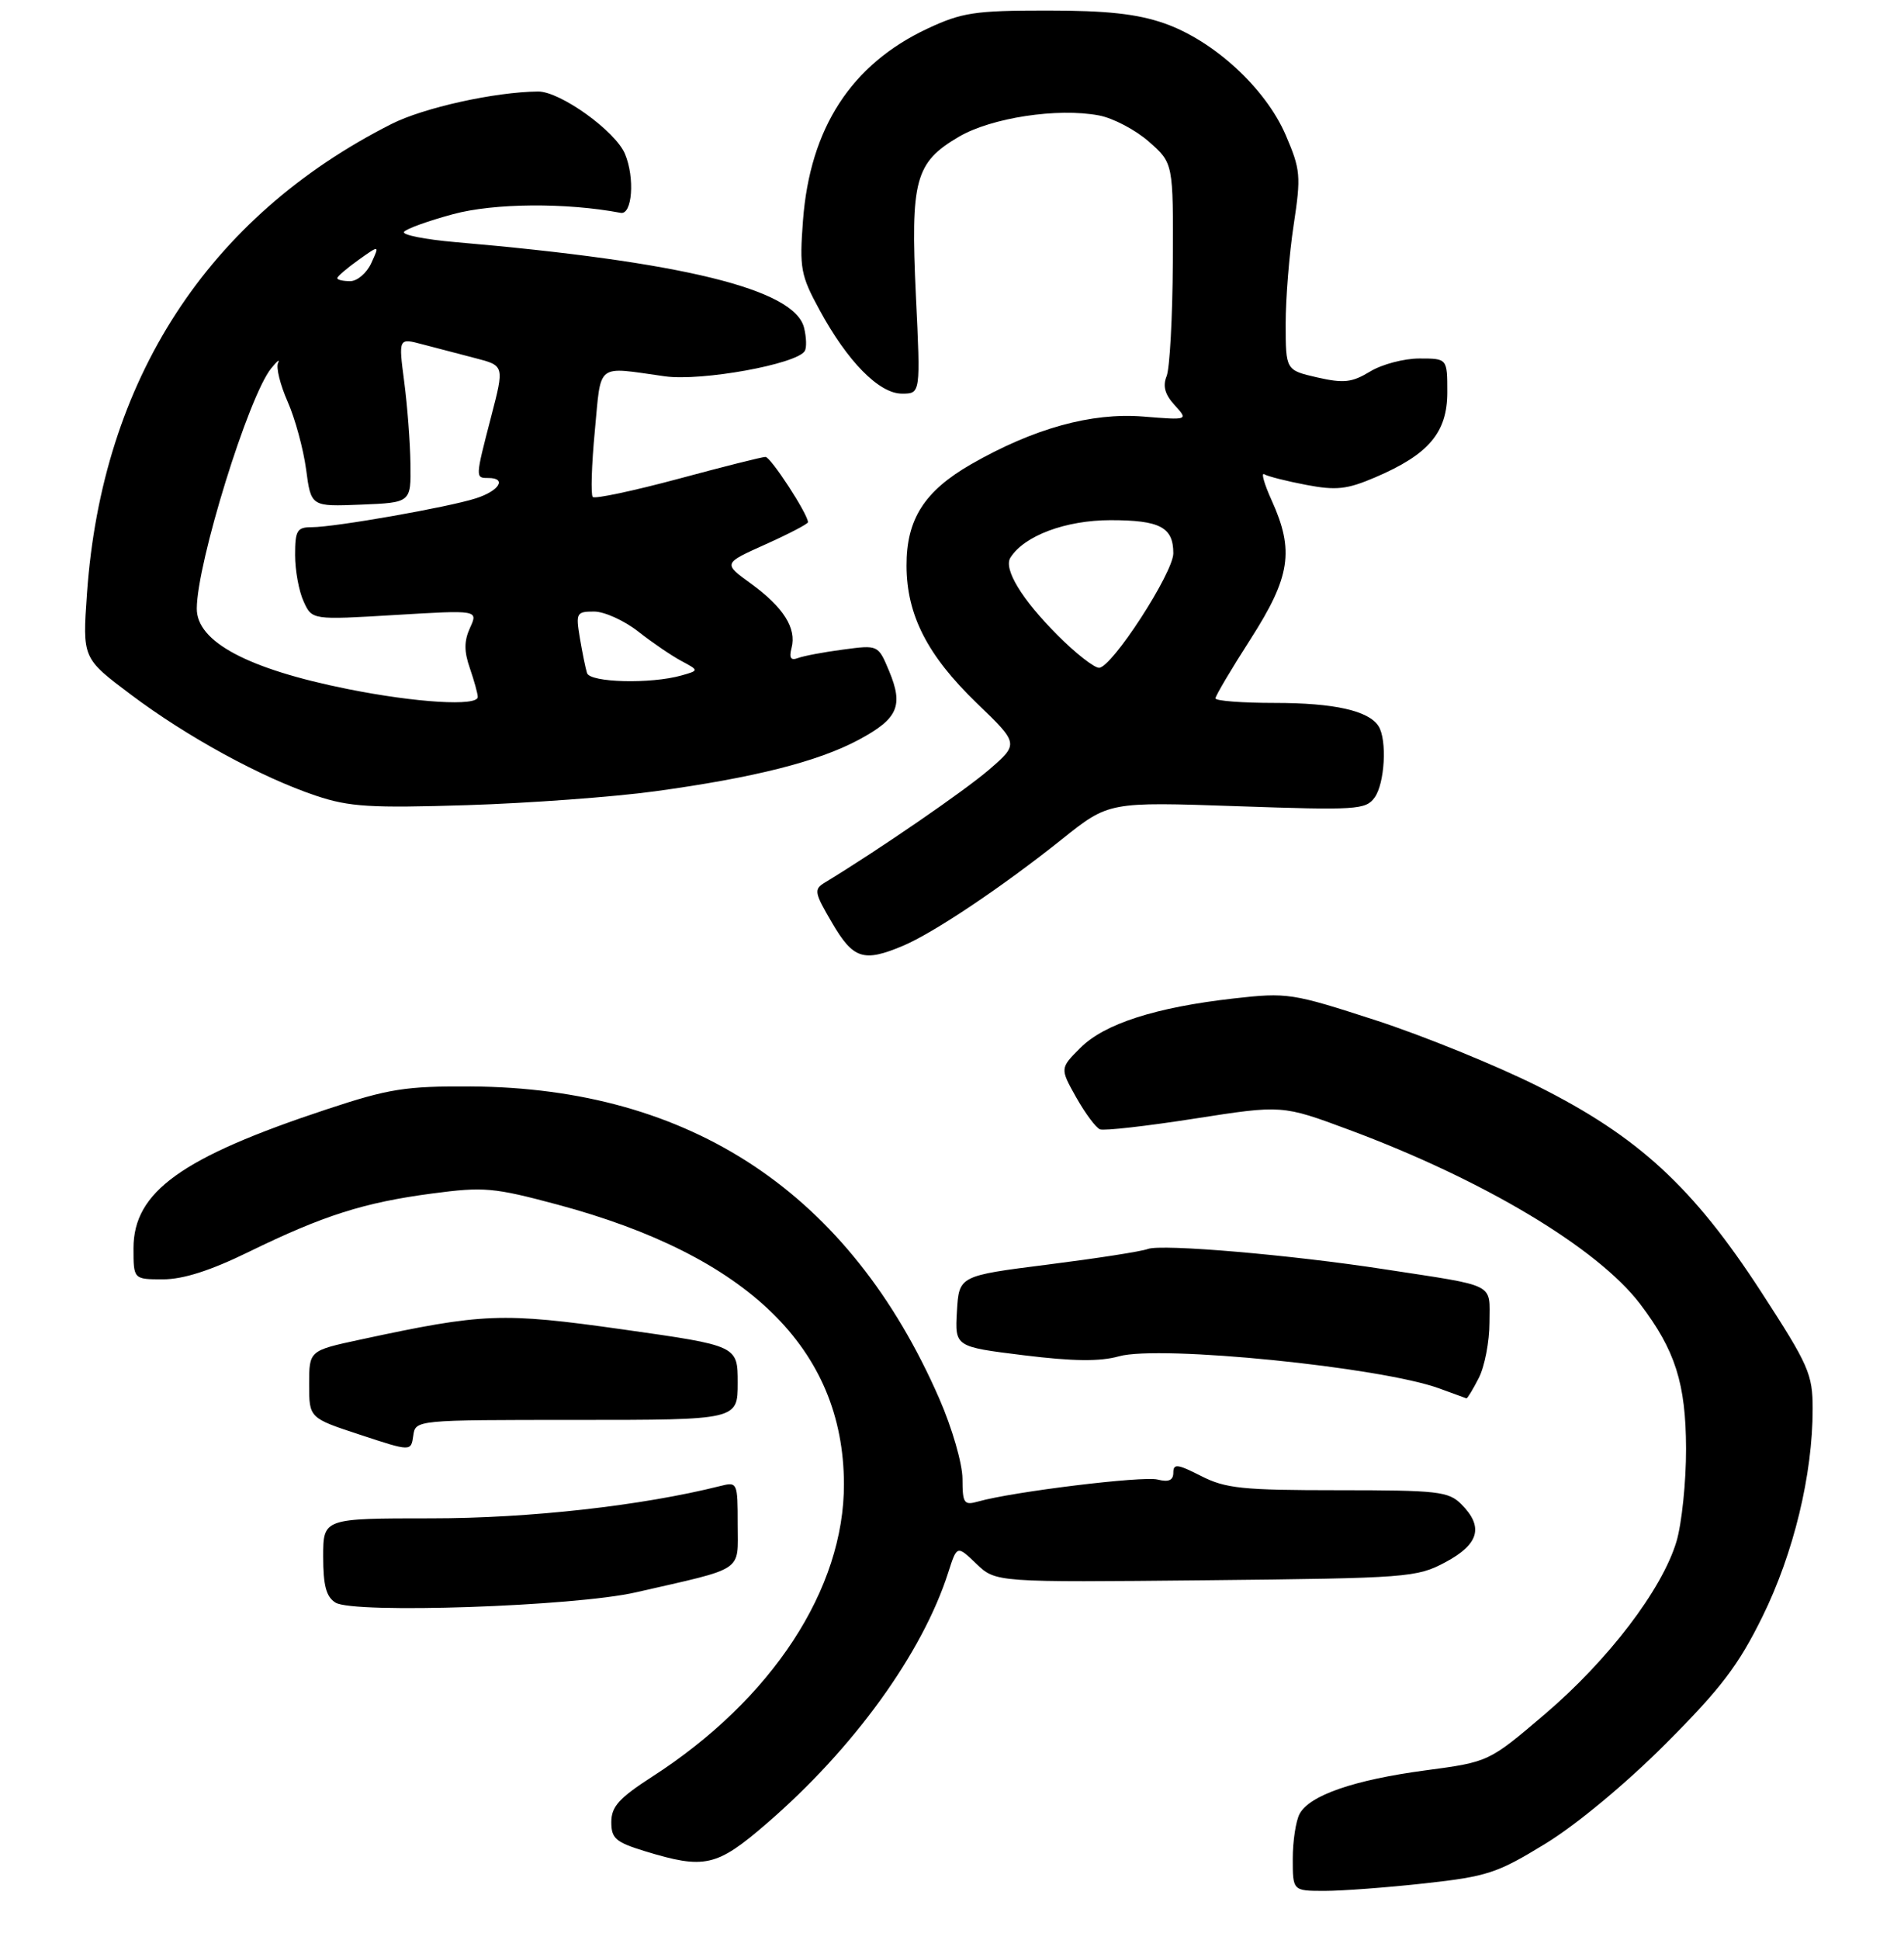 <?xml version="1.0" encoding="UTF-8" standalone="no"?>
<!DOCTYPE svg PUBLIC "-//W3C//DTD SVG 1.1//EN" "http://www.w3.org/Graphics/SVG/1.1/DTD/svg11.dtd" >
<svg xmlns="http://www.w3.org/2000/svg" xmlns:xlink="http://www.w3.org/1999/xlink" version="1.1" viewBox="0 0 271 276">
 <g >
 <path fill="currentColor"
d=" M 202.79 267.93 C 211.69 266.95 213.12 266.48 220.00 262.26 C 224.40 259.57 231.46 253.70 237.08 248.07 C 244.92 240.22 247.43 236.93 250.85 229.99 C 255.29 220.98 258.00 209.80 258.00 200.45 C 258.00 195.48 257.47 194.26 250.66 183.77 C 240.98 168.87 233.17 161.68 218.86 154.52 C 212.96 151.57 202.59 147.35 195.82 145.15 C 183.90 141.28 183.24 141.18 175.62 142.04 C 164.47 143.30 157.21 145.64 153.78 149.06 C 150.86 151.98 150.86 151.98 153.18 156.12 C 154.46 158.39 155.98 160.43 156.56 160.66 C 157.15 160.89 163.22 160.20 170.06 159.13 C 182.50 157.19 182.50 157.19 192.00 160.72 C 211.11 167.82 227.36 177.53 233.42 185.48 C 238.45 192.08 239.95 196.81 239.98 206.09 C 239.99 210.82 239.37 216.77 238.61 219.32 C 236.55 226.16 228.90 236.18 219.87 243.87 C 211.91 250.65 211.91 250.65 202.92 251.85 C 192.73 253.21 186.39 255.40 184.97 258.05 C 184.44 259.05 184.00 261.92 184.00 264.43 C 184.00 269.00 184.00 269.00 188.54 269.00 C 191.04 269.00 197.45 268.52 202.79 267.93 Z  M 109.07 259.46 C 121.46 248.79 131.30 235.19 134.98 223.66 C 136.21 219.83 136.21 219.83 138.97 222.47 C 141.73 225.11 141.73 225.11 171.61 224.81 C 200.47 224.51 201.65 224.42 205.75 222.23 C 210.52 219.68 211.20 217.20 208.00 214.00 C 206.17 212.17 204.67 212.00 190.46 212.00 C 176.84 212.00 174.43 211.75 170.96 209.98 C 167.60 208.27 167.00 208.19 167.00 209.50 C 167.00 210.59 166.35 210.88 164.75 210.48 C 162.64 209.95 144.17 212.21 139.25 213.60 C 137.20 214.18 137.00 213.90 136.99 210.37 C 136.98 208.21 135.52 203.16 133.69 198.97 C 120.94 169.77 98.39 154.75 67.00 154.56 C 57.70 154.51 55.36 154.88 46.51 157.81 C 25.82 164.65 19.00 169.55 19.00 177.58 C 19.00 182.00 19.00 182.00 23.21 182.00 C 26.08 182.00 29.99 180.75 35.46 178.07 C 46.03 172.91 51.82 171.07 61.50 169.79 C 68.88 168.81 70.27 168.94 79.32 171.36 C 106.44 178.62 120.05 191.87 120.12 211.08 C 120.17 226.05 109.87 241.78 92.82 252.76 C 88.12 255.79 87.02 257.01 87.01 259.19 C 87.00 261.53 87.62 262.07 91.75 263.34 C 100.28 265.95 101.99 265.57 109.07 259.46 Z  M 90.50 226.53 C 106.17 222.95 105.00 223.73 105.00 216.85 C 105.00 210.89 104.95 210.79 102.53 211.40 C 91.36 214.21 75.31 216.00 61.40 216.00 C 46.00 216.00 46.00 216.00 46.00 221.45 C 46.00 225.56 46.43 227.17 47.75 227.99 C 50.34 229.60 81.79 228.53 90.50 226.53 Z  M 82.07 202.00 C 105.00 202.00 105.00 202.00 105.00 196.72 C 105.00 191.44 105.00 191.44 88.75 189.14 C 71.39 186.69 68.86 186.79 51.25 190.58 C 44.00 192.14 44.00 192.14 44.00 196.93 C 44.00 201.73 44.00 201.73 51.25 204.11 C 58.50 206.50 58.50 206.50 58.82 204.25 C 59.13 202.00 59.13 202.00 82.07 202.00 Z  M 210.47 196.05 C 211.31 194.43 212.00 190.86 212.00 188.13 C 212.00 182.44 213.22 183.05 197.00 180.56 C 183.72 178.51 165.32 176.94 163.38 177.68 C 162.49 178.03 156.08 179.02 149.13 179.90 C 136.50 181.50 136.50 181.50 136.20 186.55 C 135.91 191.59 135.91 191.59 145.70 192.80 C 152.75 193.67 156.56 193.71 159.26 192.95 C 165.08 191.32 196.61 194.49 204.88 197.53 C 206.87 198.26 208.60 198.89 208.72 198.93 C 208.85 198.97 209.64 197.67 210.47 196.05 Z  M 128.48 134.57 C 132.83 132.75 142.62 126.20 151.16 119.38 C 157.82 114.06 157.82 114.06 176.05 114.69 C 193.07 115.28 194.38 115.20 195.64 113.47 C 197.10 111.48 197.45 105.26 196.21 103.31 C 194.81 101.10 189.90 100.00 181.43 100.00 C 176.80 100.00 173.00 99.71 173.00 99.35 C 173.00 98.99 175.25 95.19 178.00 90.91 C 183.67 82.06 184.24 78.34 181.01 71.21 C 179.94 68.85 179.46 67.17 179.95 67.47 C 180.44 67.77 183.12 68.45 185.91 68.98 C 190.18 69.79 191.71 69.63 195.73 67.91 C 203.35 64.66 206.00 61.53 206.00 55.81 C 206.00 51.00 206.00 51.00 202.02 51.00 C 199.84 51.00 196.68 51.83 195.00 52.86 C 192.42 54.42 191.26 54.55 187.47 53.69 C 183.00 52.66 183.00 52.66 182.99 46.08 C 182.99 42.46 183.50 36.12 184.13 32.00 C 185.19 25.01 185.11 24.13 183.00 19.22 C 180.14 12.56 172.76 5.78 165.72 3.32 C 161.84 1.97 157.55 1.50 149.00 1.50 C 138.72 1.50 136.91 1.78 131.99 4.08 C 121.16 9.17 115.28 18.22 114.29 31.38 C 113.78 38.14 113.96 39.16 116.62 44.05 C 120.61 51.42 125.12 56.00 128.38 56.00 C 131.03 56.00 131.03 56.00 130.36 42.07 C 129.58 25.59 130.25 23.11 136.47 19.46 C 141.10 16.75 150.52 15.31 156.41 16.42 C 158.41 16.79 161.61 18.47 163.52 20.15 C 167.00 23.21 167.00 23.21 166.93 37.35 C 166.89 45.13 166.49 52.40 166.05 53.50 C 165.47 54.92 165.80 56.12 167.19 57.64 C 169.14 59.78 169.14 59.78 162.71 59.26 C 155.32 58.67 147.11 60.95 138.21 66.05 C 131.56 69.87 129.00 73.89 129.03 80.50 C 129.05 87.50 132.00 93.25 139.02 100.02 C 145.03 105.81 145.03 105.81 140.77 109.50 C 137.26 112.52 125.07 120.90 117.41 125.55 C 115.81 126.52 115.89 126.96 118.44 131.30 C 121.44 136.43 122.90 136.91 128.48 134.57 Z  M 93.23 112.57 C 107.35 110.64 116.44 108.34 122.23 105.24 C 127.82 102.24 128.62 100.42 126.54 95.44 C 124.99 91.74 124.99 91.74 119.99 92.41 C 117.23 92.77 114.34 93.32 113.56 93.62 C 112.55 94.00 112.29 93.60 112.66 92.18 C 113.40 89.37 111.51 86.39 106.90 83.04 C 102.91 80.15 102.91 80.15 108.96 77.44 C 112.28 75.95 115.00 74.53 115.00 74.29 C 115.00 73.14 109.70 65.00 108.95 65.00 C 108.48 65.00 102.88 66.41 96.51 68.13 C 90.13 69.84 84.67 71.00 84.37 70.70 C 84.07 70.40 84.20 66.18 84.66 61.33 C 85.60 51.45 84.70 52.15 94.66 53.54 C 99.87 54.26 113.38 51.81 114.54 49.94 C 114.83 49.47 114.78 47.98 114.44 46.61 C 113.06 41.13 97.21 37.24 64.76 34.44 C 60.51 34.07 57.24 33.42 57.50 33.00 C 57.76 32.57 60.90 31.44 64.48 30.47 C 70.30 28.89 80.57 28.81 88.34 30.28 C 89.99 30.59 90.38 25.32 88.96 21.91 C 87.62 18.66 79.72 12.99 76.58 13.02 C 70.43 13.08 60.30 15.32 55.72 17.64 C 29.57 30.86 14.51 54.07 12.38 84.43 C 11.73 93.64 11.73 93.64 18.62 98.81 C 26.64 104.84 37.20 110.60 45.00 113.21 C 49.73 114.79 52.74 114.97 66.50 114.54 C 75.30 114.26 87.33 113.38 93.23 112.57 Z  M 150.55 90.39 C 145.43 85.27 142.79 80.93 143.82 79.32 C 145.80 76.20 151.68 74.01 158.05 74.00 C 165.10 74.00 167.00 75.00 167.00 78.71 C 167.00 81.49 158.24 95.00 156.43 95.00 C 155.73 95.00 153.08 92.93 150.55 90.39 Z  M 49.47 98.02 C 35.26 95.17 27.99 91.30 28.01 86.58 C 28.03 80.08 35.38 56.36 38.60 52.40 C 39.45 51.35 39.89 51.01 39.58 51.64 C 39.27 52.27 39.88 54.74 40.94 57.14 C 42.00 59.54 43.18 63.88 43.57 66.79 C 44.27 72.08 44.27 72.08 51.38 71.79 C 58.50 71.50 58.50 71.50 58.42 66.00 C 58.38 62.98 57.98 57.71 57.53 54.29 C 56.72 48.08 56.72 48.08 60.11 48.98 C 61.98 49.47 65.37 50.36 67.65 50.95 C 71.79 52.02 71.79 52.02 69.91 59.26 C 67.63 68.04 67.64 68.00 69.50 68.00 C 72.18 68.00 71.08 69.82 67.75 70.89 C 63.82 72.16 47.67 75.00 44.37 75.00 C 42.28 75.00 42.00 75.46 42.00 78.95 C 42.00 81.13 42.54 84.10 43.21 85.55 C 44.41 88.20 44.41 88.20 56.23 87.49 C 68.06 86.78 68.06 86.78 66.90 89.31 C 66.04 91.20 66.04 92.66 66.88 95.07 C 67.49 96.85 68.00 98.68 68.00 99.15 C 68.00 100.51 59.24 99.98 49.47 98.02 Z  M 83.55 95.75 C 83.33 95.06 82.88 92.81 82.53 90.75 C 81.94 87.20 82.05 87.00 84.56 87.00 C 86.02 87.00 88.85 88.28 90.86 89.86 C 92.86 91.43 95.62 93.31 97.00 94.04 C 99.50 95.38 99.50 95.38 97.00 96.09 C 92.64 97.33 83.97 97.11 83.55 95.75 Z  M 48.00 39.57 C 48.00 39.33 49.36 38.17 51.01 36.99 C 54.03 34.84 54.03 34.84 52.85 37.42 C 52.21 38.84 50.85 40.00 49.84 40.00 C 48.83 40.00 48.00 39.81 48.00 39.57 Z "/>
</g>
</svg>